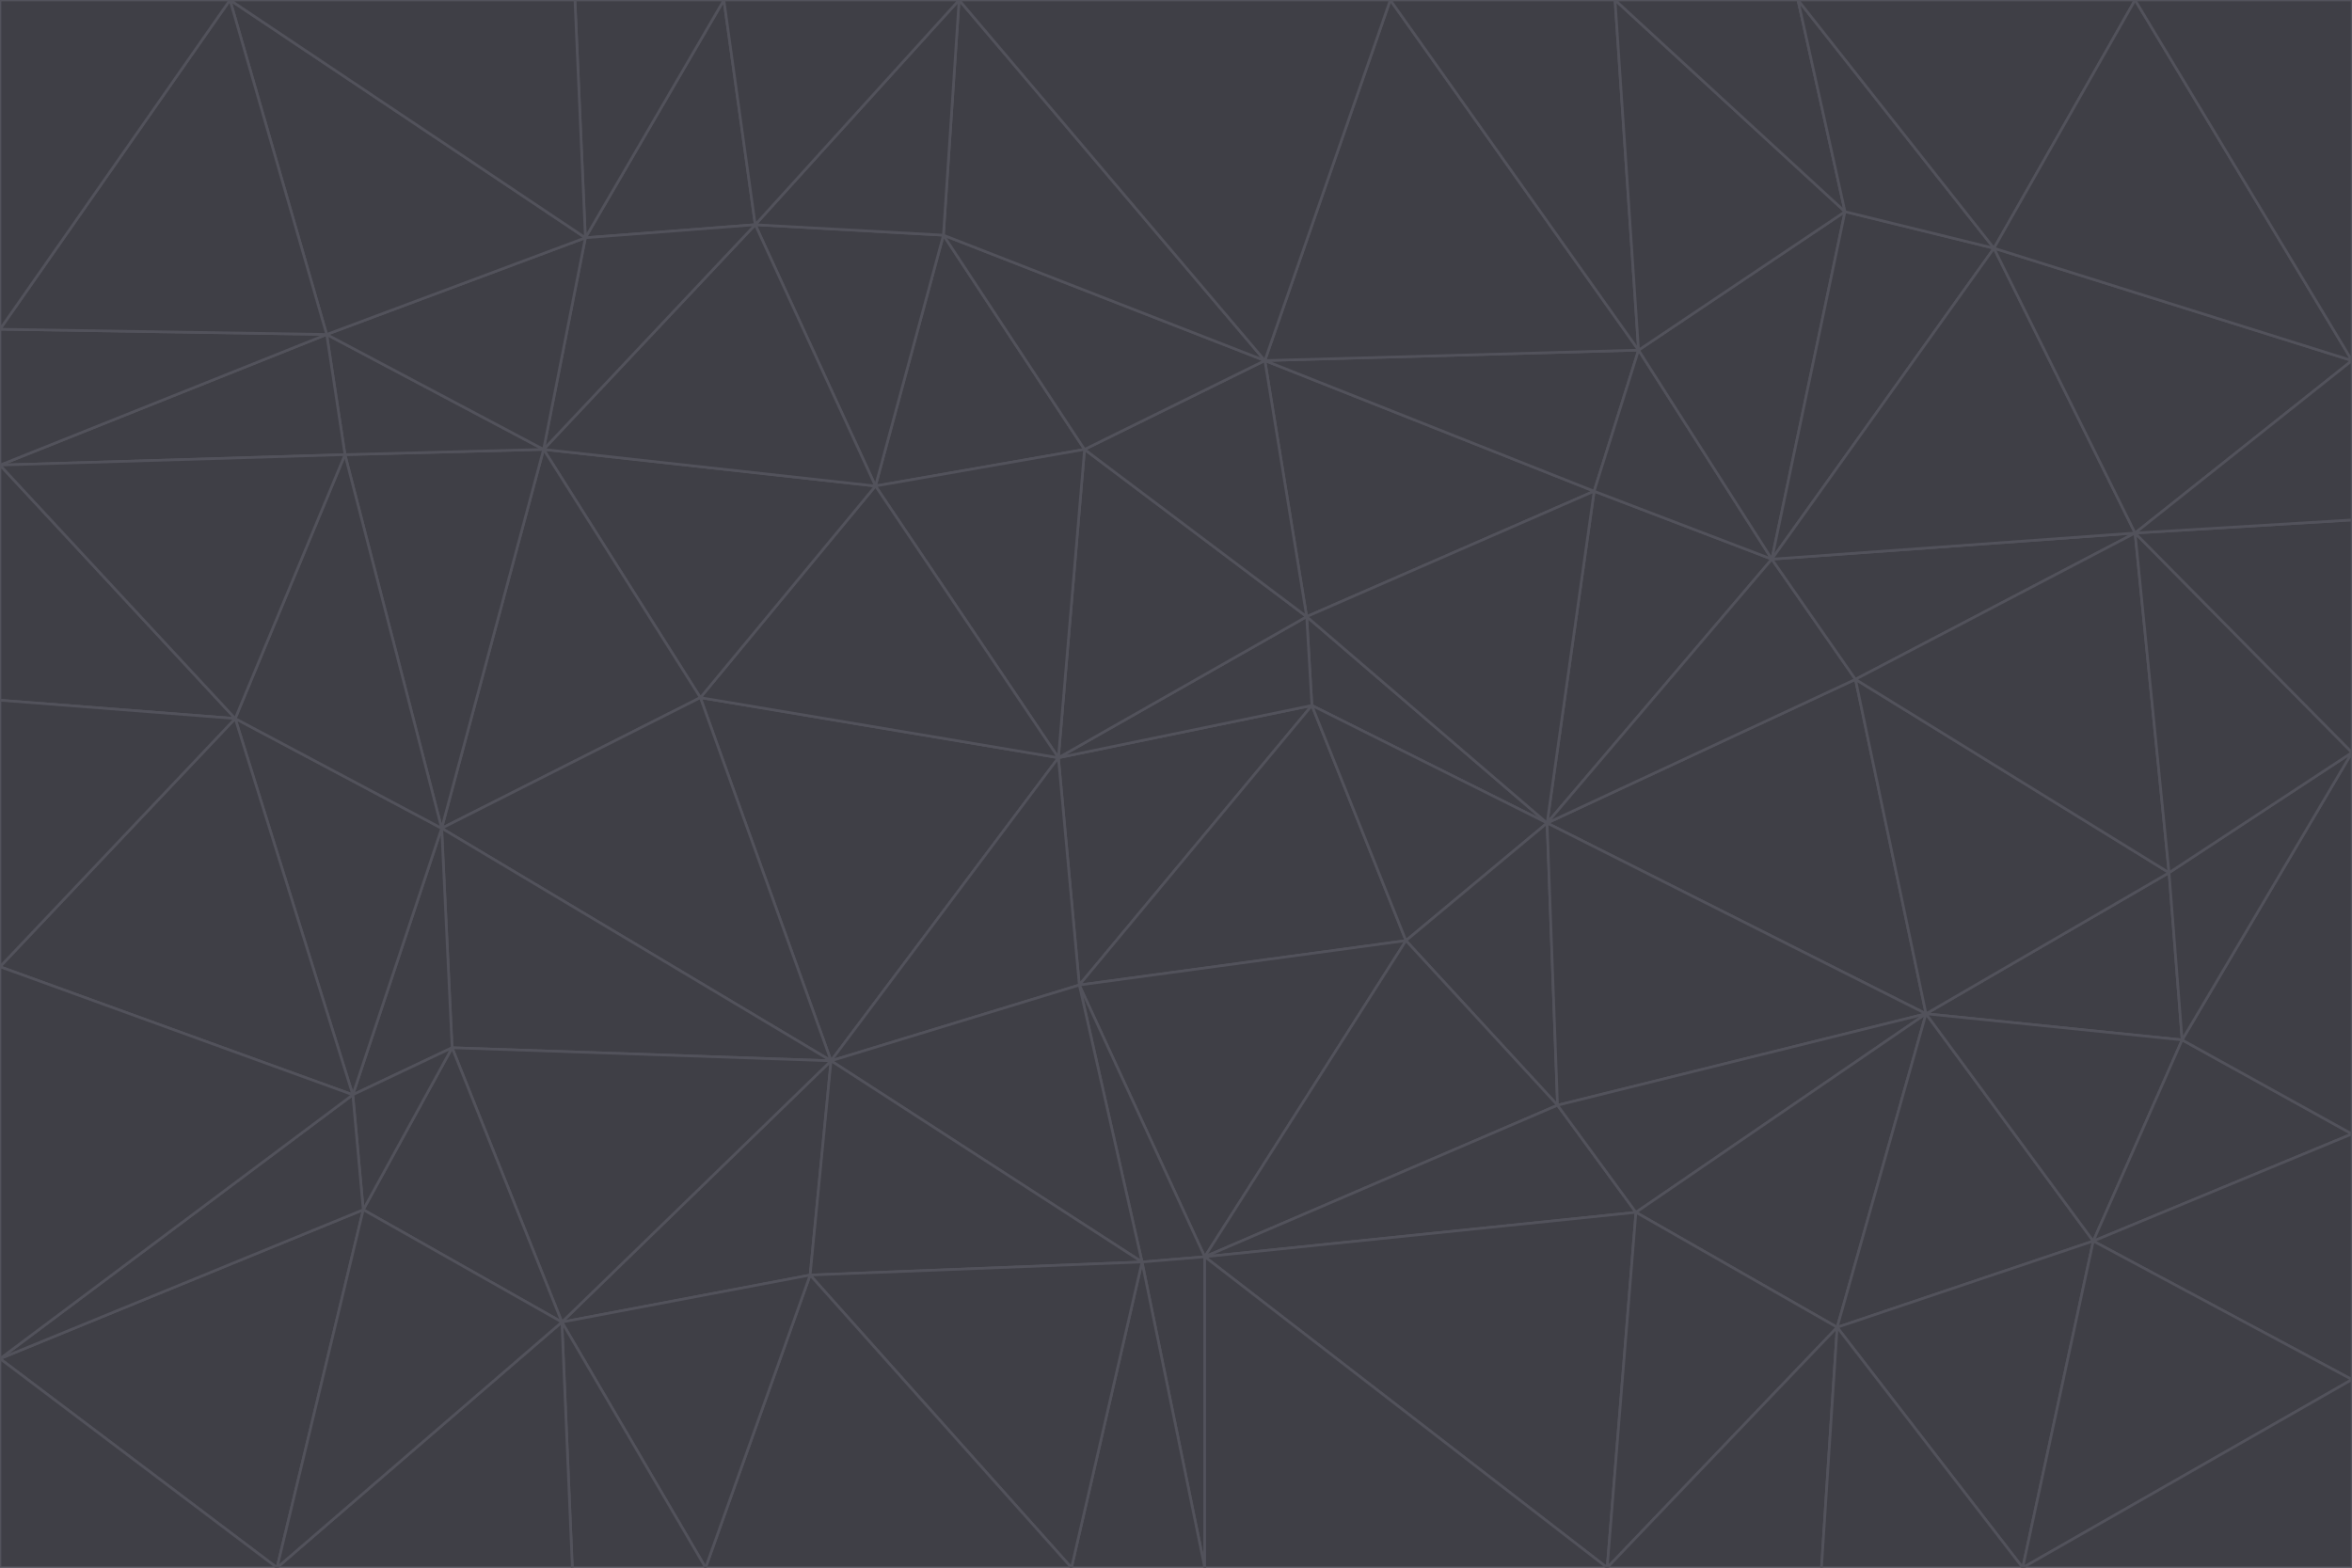 <svg id="visual" viewBox="0 0 900 600" width="900" height="600" xmlns="http://www.w3.org/2000/svg" xmlns:xlink="http://www.w3.org/1999/xlink" version="1.1"><g stroke-width="1" stroke-linejoin="bevel"><path d="M405 290L413 377L502 270Z" fill="#3f3f46" stroke="#52525b"></path><path d="M413 377L538 360L502 270Z" fill="#3f3f46" stroke="#52525b"></path><path d="M592 315L500 236L502 270Z" fill="#3f3f46" stroke="#52525b"></path><path d="M502 270L500 236L405 290Z" fill="#3f3f46" stroke="#52525b"></path><path d="M538 360L592 315L502 270Z" fill="#3f3f46" stroke="#52525b"></path><path d="M413 377L461 481L538 360Z" fill="#3f3f46" stroke="#52525b"></path><path d="M538 360L596 423L592 315Z" fill="#3f3f46" stroke="#52525b"></path><path d="M413 377L437 483L461 481Z" fill="#3f3f46" stroke="#52525b"></path><path d="M461 481L596 423L538 360Z" fill="#3f3f46" stroke="#52525b"></path><path d="M500 236L415 172L405 290Z" fill="#3f3f46" stroke="#52525b"></path><path d="M268 267L318 406L405 290Z" fill="#3f3f46" stroke="#52525b"></path><path d="M405 290L318 406L413 377Z" fill="#3f3f46" stroke="#52525b"></path><path d="M413 377L318 406L437 483Z" fill="#3f3f46" stroke="#52525b"></path><path d="M610 188L484 138L500 236Z" fill="#3f3f46" stroke="#52525b"></path><path d="M500 236L484 138L415 172Z" fill="#3f3f46" stroke="#52525b"></path><path d="M361 90L335 186L415 172Z" fill="#3f3f46" stroke="#52525b"></path><path d="M415 172L335 186L405 290Z" fill="#3f3f46" stroke="#52525b"></path><path d="M678 214L610 188L592 315Z" fill="#3f3f46" stroke="#52525b"></path><path d="M592 315L610 188L500 236Z" fill="#3f3f46" stroke="#52525b"></path><path d="M335 186L268 267L405 290Z" fill="#3f3f46" stroke="#52525b"></path><path d="M461 481L626 464L596 423Z" fill="#3f3f46" stroke="#52525b"></path><path d="M737 388L710 260L592 315Z" fill="#3f3f46" stroke="#52525b"></path><path d="M215 506L310 488L318 406Z" fill="#3f3f46" stroke="#52525b"></path><path d="M318 406L310 488L437 483Z" fill="#3f3f46" stroke="#52525b"></path><path d="M710 260L678 214L592 315Z" fill="#3f3f46" stroke="#52525b"></path><path d="M610 188L627 134L484 138Z" fill="#3f3f46" stroke="#52525b"></path><path d="M678 214L627 134L610 188Z" fill="#3f3f46" stroke="#52525b"></path><path d="M737 388L592 315L596 423Z" fill="#3f3f46" stroke="#52525b"></path><path d="M678 214L706 81L627 134Z" fill="#3f3f46" stroke="#52525b"></path><path d="M484 138L361 90L415 172Z" fill="#3f3f46" stroke="#52525b"></path><path d="M335 186L208 172L268 267Z" fill="#3f3f46" stroke="#52525b"></path><path d="M367 0L361 90L484 138Z" fill="#3f3f46" stroke="#52525b"></path><path d="M437 483L461 600L461 481Z" fill="#3f3f46" stroke="#52525b"></path><path d="M461 481L615 600L626 464Z" fill="#3f3f46" stroke="#52525b"></path><path d="M410 600L461 600L437 483Z" fill="#3f3f46" stroke="#52525b"></path><path d="M310 488L410 600L437 483Z" fill="#3f3f46" stroke="#52525b"></path><path d="M626 464L737 388L596 423Z" fill="#3f3f46" stroke="#52525b"></path><path d="M703 508L737 388L626 464Z" fill="#3f3f46" stroke="#52525b"></path><path d="M208 172L169 317L268 267Z" fill="#3f3f46" stroke="#52525b"></path><path d="M268 267L169 317L318 406Z" fill="#3f3f46" stroke="#52525b"></path><path d="M361 90L289 86L335 186Z" fill="#3f3f46" stroke="#52525b"></path><path d="M615 600L703 508L626 464Z" fill="#3f3f46" stroke="#52525b"></path><path d="M169 317L173 401L318 406Z" fill="#3f3f46" stroke="#52525b"></path><path d="M310 488L270 600L410 600Z" fill="#3f3f46" stroke="#52525b"></path><path d="M289 86L208 172L335 186Z" fill="#3f3f46" stroke="#52525b"></path><path d="M173 401L215 506L318 406Z" fill="#3f3f46" stroke="#52525b"></path><path d="M461 600L615 600L461 481Z" fill="#3f3f46" stroke="#52525b"></path><path d="M215 506L270 600L310 488Z" fill="#3f3f46" stroke="#52525b"></path><path d="M627 134L532 0L484 138Z" fill="#3f3f46" stroke="#52525b"></path><path d="M361 90L367 0L289 86Z" fill="#3f3f46" stroke="#52525b"></path><path d="M277 0L224 91L289 86Z" fill="#3f3f46" stroke="#52525b"></path><path d="M289 86L224 91L208 172Z" fill="#3f3f46" stroke="#52525b"></path><path d="M208 172L132 174L169 317Z" fill="#3f3f46" stroke="#52525b"></path><path d="M173 401L139 463L215 506Z" fill="#3f3f46" stroke="#52525b"></path><path d="M215 506L219 600L270 600Z" fill="#3f3f46" stroke="#52525b"></path><path d="M169 317L135 419L173 401Z" fill="#3f3f46" stroke="#52525b"></path><path d="M90 275L135 419L169 317Z" fill="#3f3f46" stroke="#52525b"></path><path d="M532 0L367 0L484 138Z" fill="#3f3f46" stroke="#52525b"></path><path d="M763 95L706 81L678 214Z" fill="#3f3f46" stroke="#52525b"></path><path d="M627 134L618 0L532 0Z" fill="#3f3f46" stroke="#52525b"></path><path d="M817 204L678 214L710 260Z" fill="#3f3f46" stroke="#52525b"></path><path d="M135 419L139 463L173 401Z" fill="#3f3f46" stroke="#52525b"></path><path d="M615 600L697 600L703 508Z" fill="#3f3f46" stroke="#52525b"></path><path d="M835 398L830 334L737 388Z" fill="#3f3f46" stroke="#52525b"></path><path d="M706 81L618 0L627 134Z" fill="#3f3f46" stroke="#52525b"></path><path d="M106 600L219 600L215 506Z" fill="#3f3f46" stroke="#52525b"></path><path d="M125 128L132 174L208 172Z" fill="#3f3f46" stroke="#52525b"></path><path d="M801 475L737 388L703 508Z" fill="#3f3f46" stroke="#52525b"></path><path d="M737 388L830 334L710 260Z" fill="#3f3f46" stroke="#52525b"></path><path d="M774 600L801 475L703 508Z" fill="#3f3f46" stroke="#52525b"></path><path d="M830 334L817 204L710 260Z" fill="#3f3f46" stroke="#52525b"></path><path d="M132 174L90 275L169 317Z" fill="#3f3f46" stroke="#52525b"></path><path d="M0 520L106 600L139 463Z" fill="#3f3f46" stroke="#52525b"></path><path d="M367 0L277 0L289 86Z" fill="#3f3f46" stroke="#52525b"></path><path d="M224 91L125 128L208 172Z" fill="#3f3f46" stroke="#52525b"></path><path d="M801 475L835 398L737 388Z" fill="#3f3f46" stroke="#52525b"></path><path d="M817 204L763 95L678 214Z" fill="#3f3f46" stroke="#52525b"></path><path d="M706 81L688 0L618 0Z" fill="#3f3f46" stroke="#52525b"></path><path d="M88 0L125 128L224 91Z" fill="#3f3f46" stroke="#52525b"></path><path d="M0 178L0 268L90 275Z" fill="#3f3f46" stroke="#52525b"></path><path d="M763 95L688 0L706 81Z" fill="#3f3f46" stroke="#52525b"></path><path d="M277 0L220 0L224 91Z" fill="#3f3f46" stroke="#52525b"></path><path d="M697 600L774 600L703 508Z" fill="#3f3f46" stroke="#52525b"></path><path d="M801 475L900 434L835 398Z" fill="#3f3f46" stroke="#52525b"></path><path d="M900 434L900 288L835 398Z" fill="#3f3f46" stroke="#52525b"></path><path d="M835 398L900 288L830 334Z" fill="#3f3f46" stroke="#52525b"></path><path d="M830 334L900 288L817 204Z" fill="#3f3f46" stroke="#52525b"></path><path d="M817 204L900 138L763 95Z" fill="#3f3f46" stroke="#52525b"></path><path d="M0 520L139 463L135 419Z" fill="#3f3f46" stroke="#52525b"></path><path d="M139 463L106 600L215 506Z" fill="#3f3f46" stroke="#52525b"></path><path d="M900 528L900 434L801 475Z" fill="#3f3f46" stroke="#52525b"></path><path d="M900 288L900 199L817 204Z" fill="#3f3f46" stroke="#52525b"></path><path d="M763 95L817 0L688 0Z" fill="#3f3f46" stroke="#52525b"></path><path d="M90 275L0 370L135 419Z" fill="#3f3f46" stroke="#52525b"></path><path d="M0 268L0 370L90 275Z" fill="#3f3f46" stroke="#52525b"></path><path d="M0 178L132 174L125 128Z" fill="#3f3f46" stroke="#52525b"></path><path d="M0 178L90 275L132 174Z" fill="#3f3f46" stroke="#52525b"></path><path d="M900 199L900 138L817 204Z" fill="#3f3f46" stroke="#52525b"></path><path d="M774 600L900 528L801 475Z" fill="#3f3f46" stroke="#52525b"></path><path d="M900 138L817 0L763 95Z" fill="#3f3f46" stroke="#52525b"></path><path d="M0 126L0 178L125 128Z" fill="#3f3f46" stroke="#52525b"></path><path d="M220 0L88 0L224 91Z" fill="#3f3f46" stroke="#52525b"></path><path d="M0 370L0 520L135 419Z" fill="#3f3f46" stroke="#52525b"></path><path d="M88 0L0 126L125 128Z" fill="#3f3f46" stroke="#52525b"></path><path d="M774 600L900 600L900 528Z" fill="#3f3f46" stroke="#52525b"></path><path d="M0 520L0 600L106 600Z" fill="#3f3f46" stroke="#52525b"></path><path d="M900 138L900 0L817 0Z" fill="#3f3f46" stroke="#52525b"></path><path d="M88 0L0 0L0 126Z" fill="#3f3f46" stroke="#52525b"></path></g></svg>